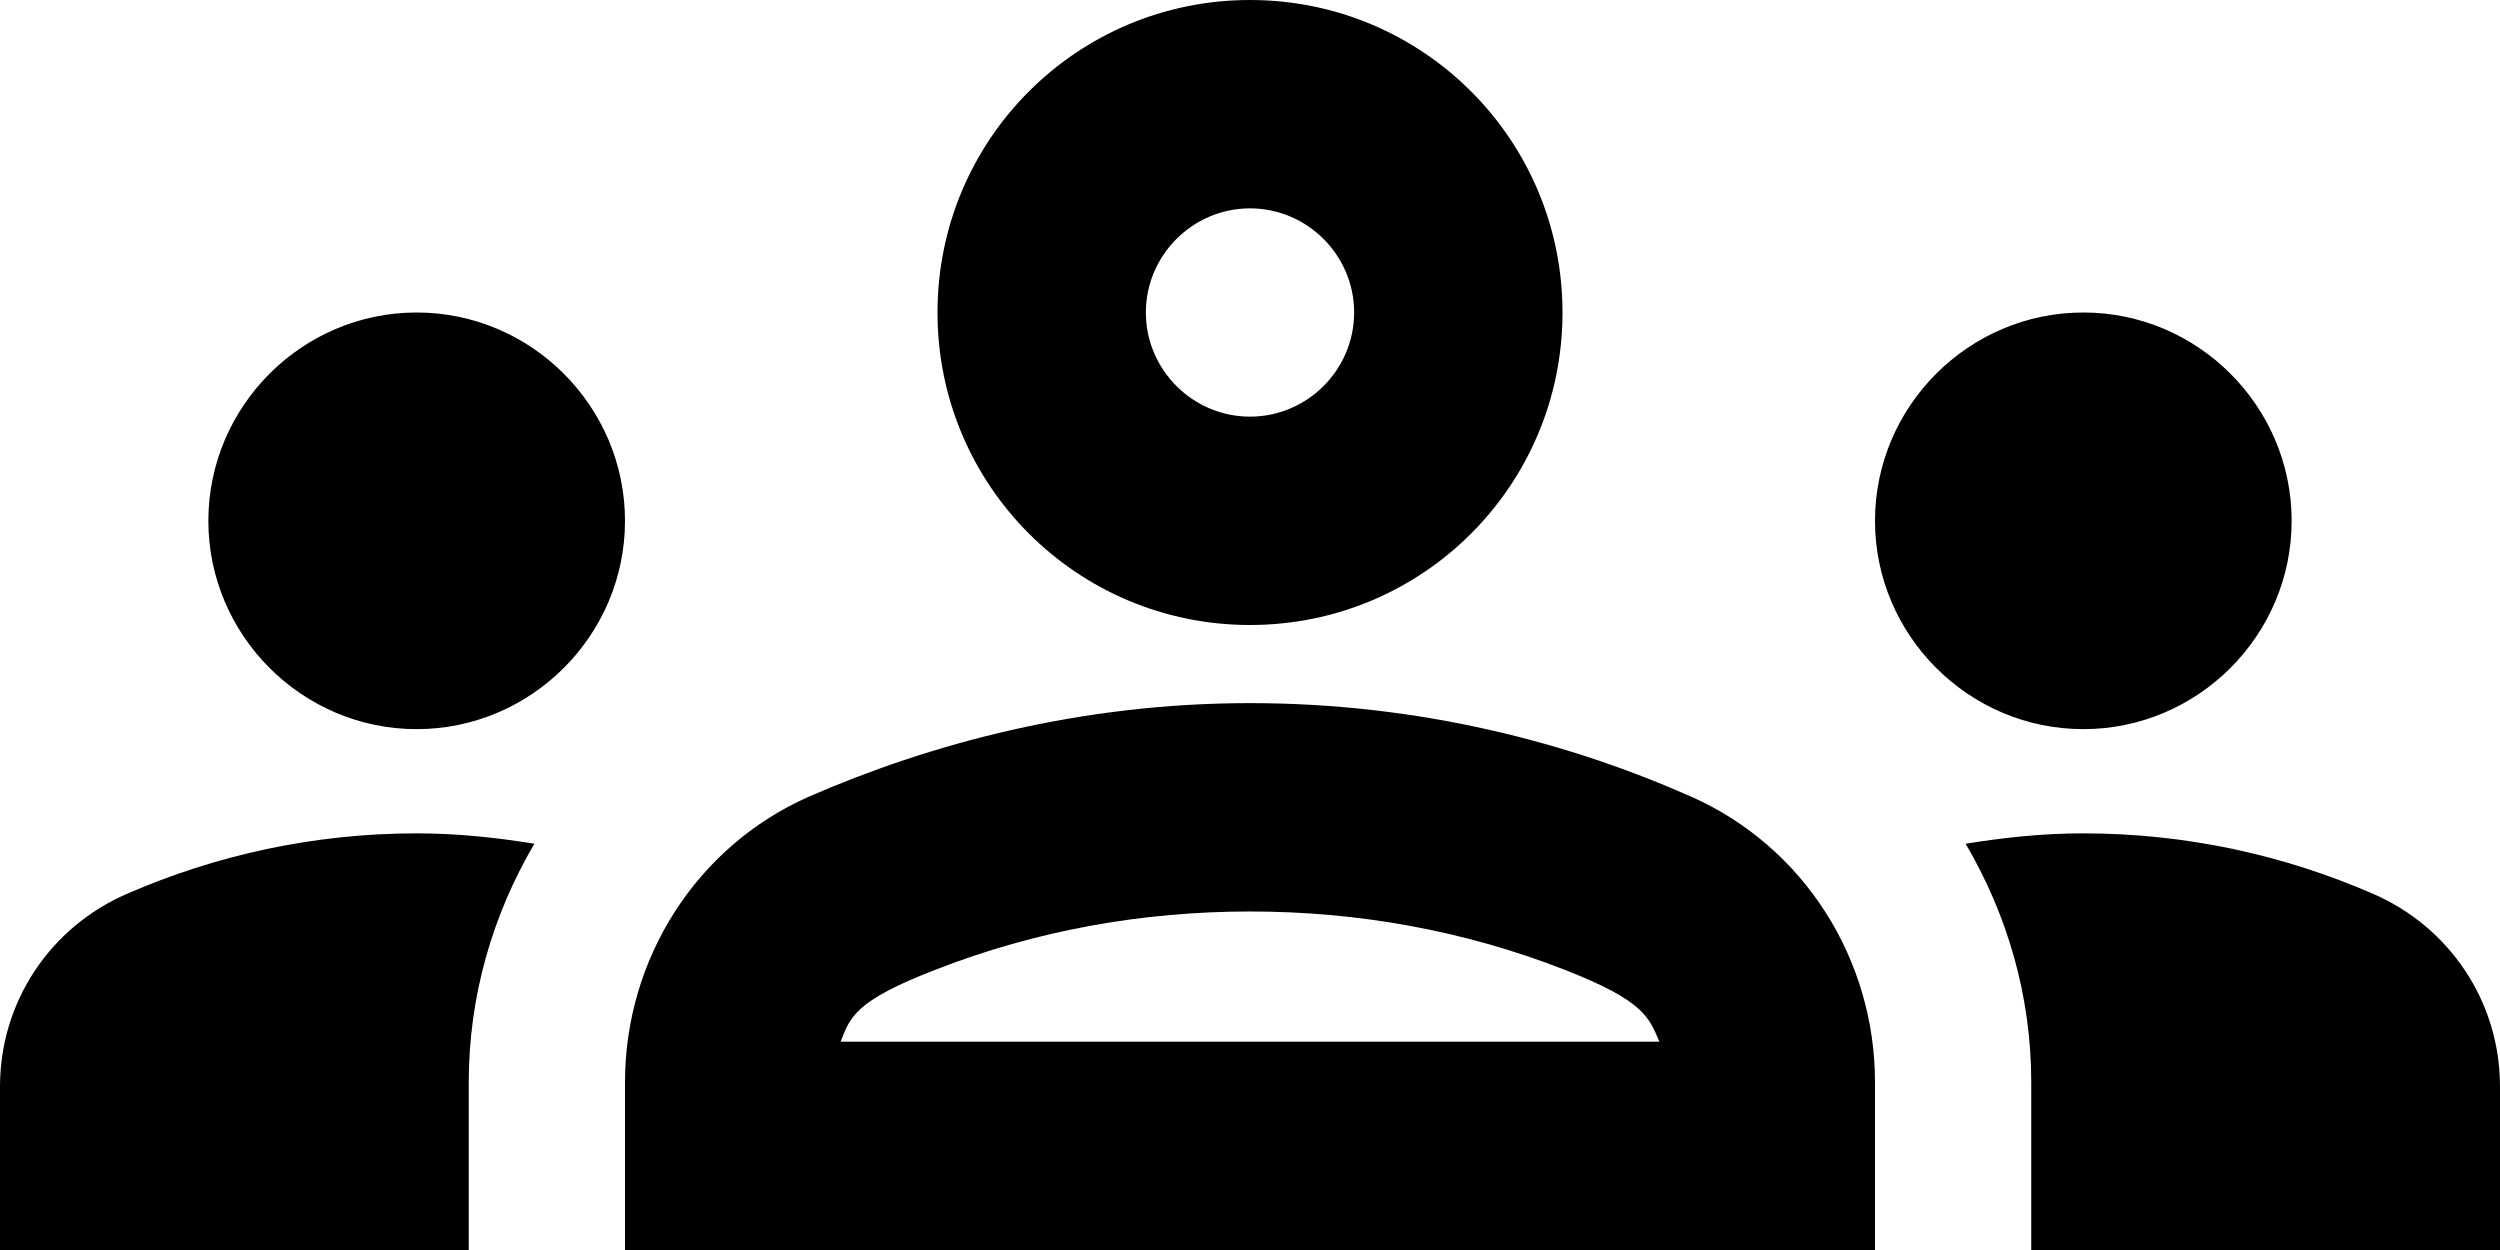 <svg width="32" height="16" viewBox="0 0 32 16" fill="none" xmlns="http://www.w3.org/2000/svg">
<path d="M5.333 9.333C6.8 9.333 8 8.133 8 6.667C8 5.2 6.8 4 5.333 4C3.867 4 2.667 5.2 2.667 6.667C2.667 8.133 3.867 9.333 5.333 9.333ZM6.84 10.8C6.347 10.72 5.853 10.667 5.333 10.667C4.013 10.667 2.76 10.947 1.627 11.44C0.64 11.867 0 12.827 0 13.907V16H6V13.853C6 12.747 6.307 11.707 6.84 10.8ZM26.667 9.333C28.133 9.333 29.333 8.133 29.333 6.667C29.333 5.2 28.133 4 26.667 4C25.2 4 24 5.2 24 6.667C24 8.133 25.2 9.333 26.667 9.333ZM32 13.907C32 12.827 31.36 11.867 30.373 11.44C29.24 10.947 27.987 10.667 26.667 10.667C26.147 10.667 25.653 10.72 25.16 10.8C25.693 11.707 26 12.747 26 13.853V16H32V13.907ZM21.653 10.2C20.093 9.507 18.173 9 16 9C13.827 9 11.907 9.52 10.347 10.2C8.907 10.84 8 12.28 8 13.853V16H24V13.853C24 12.28 23.093 10.84 21.653 10.2ZM10.76 13.333C10.88 13.027 10.933 12.813 11.973 12.413C13.267 11.907 14.627 11.667 16 11.667C17.373 11.667 18.733 11.907 20.027 12.413C21.053 12.813 21.107 13.027 21.24 13.333H10.76ZM16 2.667C16.733 2.667 17.333 3.267 17.333 4C17.333 4.733 16.733 5.333 16 5.333C15.267 5.333 14.667 4.733 14.667 4C14.667 3.267 15.267 2.667 16 2.667ZM16 0C13.787 0 12 1.787 12 4C12 6.213 13.787 8 16 8C18.213 8 20 6.213 20 4C20 1.787 18.213 0 16 0Z" fill="black"/>
</svg>
